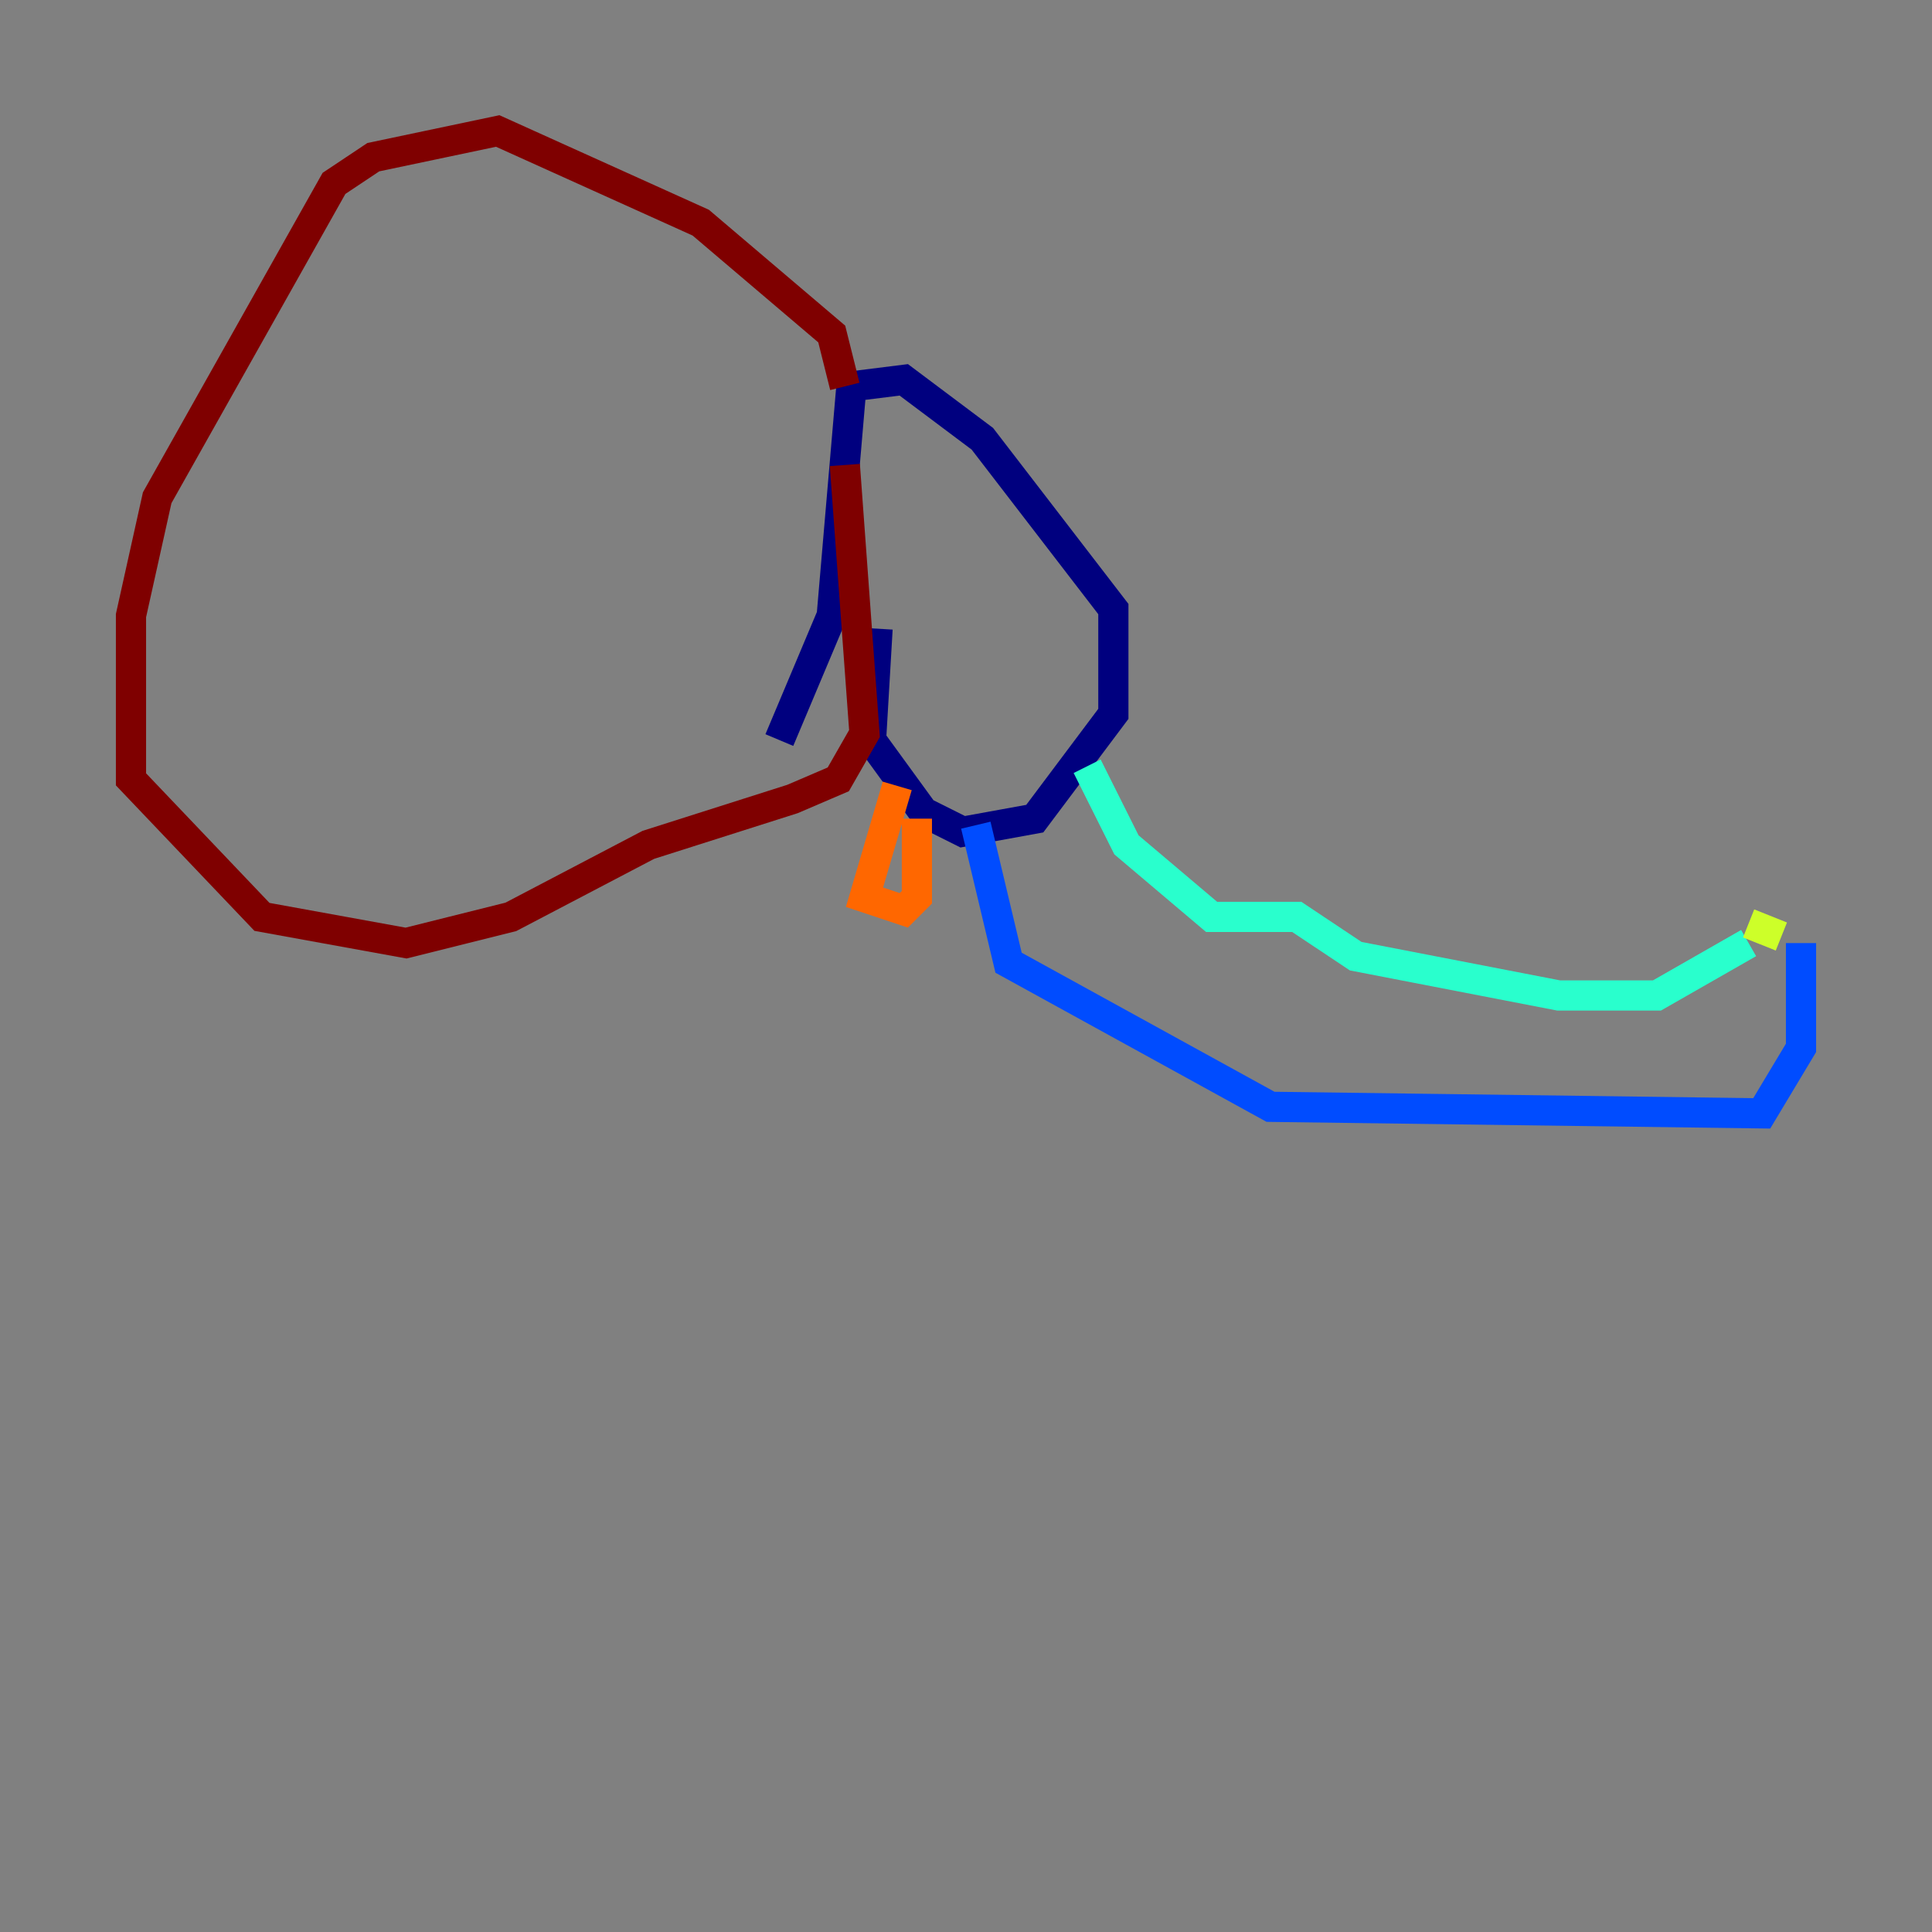 <?xml version="1.0" encoding="utf-8" ?>
<svg baseProfile="tiny" height="128" version="1.2" viewBox="0,0,128,128" width="128" xmlns="http://www.w3.org/2000/svg" xmlns:ev="http://www.w3.org/2001/xml-events" xmlns:xlink="http://www.w3.org/1999/xlink"><rect x="0" y="0" width="128" height="128" fill="#808080" stroke="none"/><defs /><polyline fill="none" points="58.142,41.654 57.709,49.031 61.18,53.803 63.783,55.105 68.556,54.237 73.763,47.295 73.763,40.352 65.085,29.071 59.878,25.166 56.407,25.6 55.105,40.786 51.634,49.031" stroke="#00007f" stroke-width="2" /><polyline fill="none" points="64.651,54.671 66.82,63.783 84.176,73.329 116.719,73.763 119.322,69.424 119.322,62.481" stroke="#004cff" stroke-width="2" /><polyline fill="none" points="72.027,50.766 74.63,55.973 80.271,60.746 85.912,60.746 89.817,63.349 103.268,65.953 109.776,65.953 115.851,62.481" stroke="#29ffcd" stroke-width="2" /><polyline fill="none" points="115.851,61.18 118.02,62.047" stroke="#cdff29" stroke-width="2" /><polyline fill="none" points="59.444,52.068 57.275,59.444 59.878,60.312 60.746,59.444 60.746,54.237" stroke="#ff6700" stroke-width="2" /><polyline fill="none" points="55.973,25.6 55.105,22.129 46.427,14.752 32.976,8.678 24.732,10.414 22.129,12.149 10.414,32.976 8.678,40.786 8.678,51.634 17.356,60.746 26.902,62.481 33.844,60.746 42.956,55.973 52.502,52.936 55.539,51.634 57.275,48.597 55.973,30.807" stroke="#7f0000" stroke-width="2" /></svg>